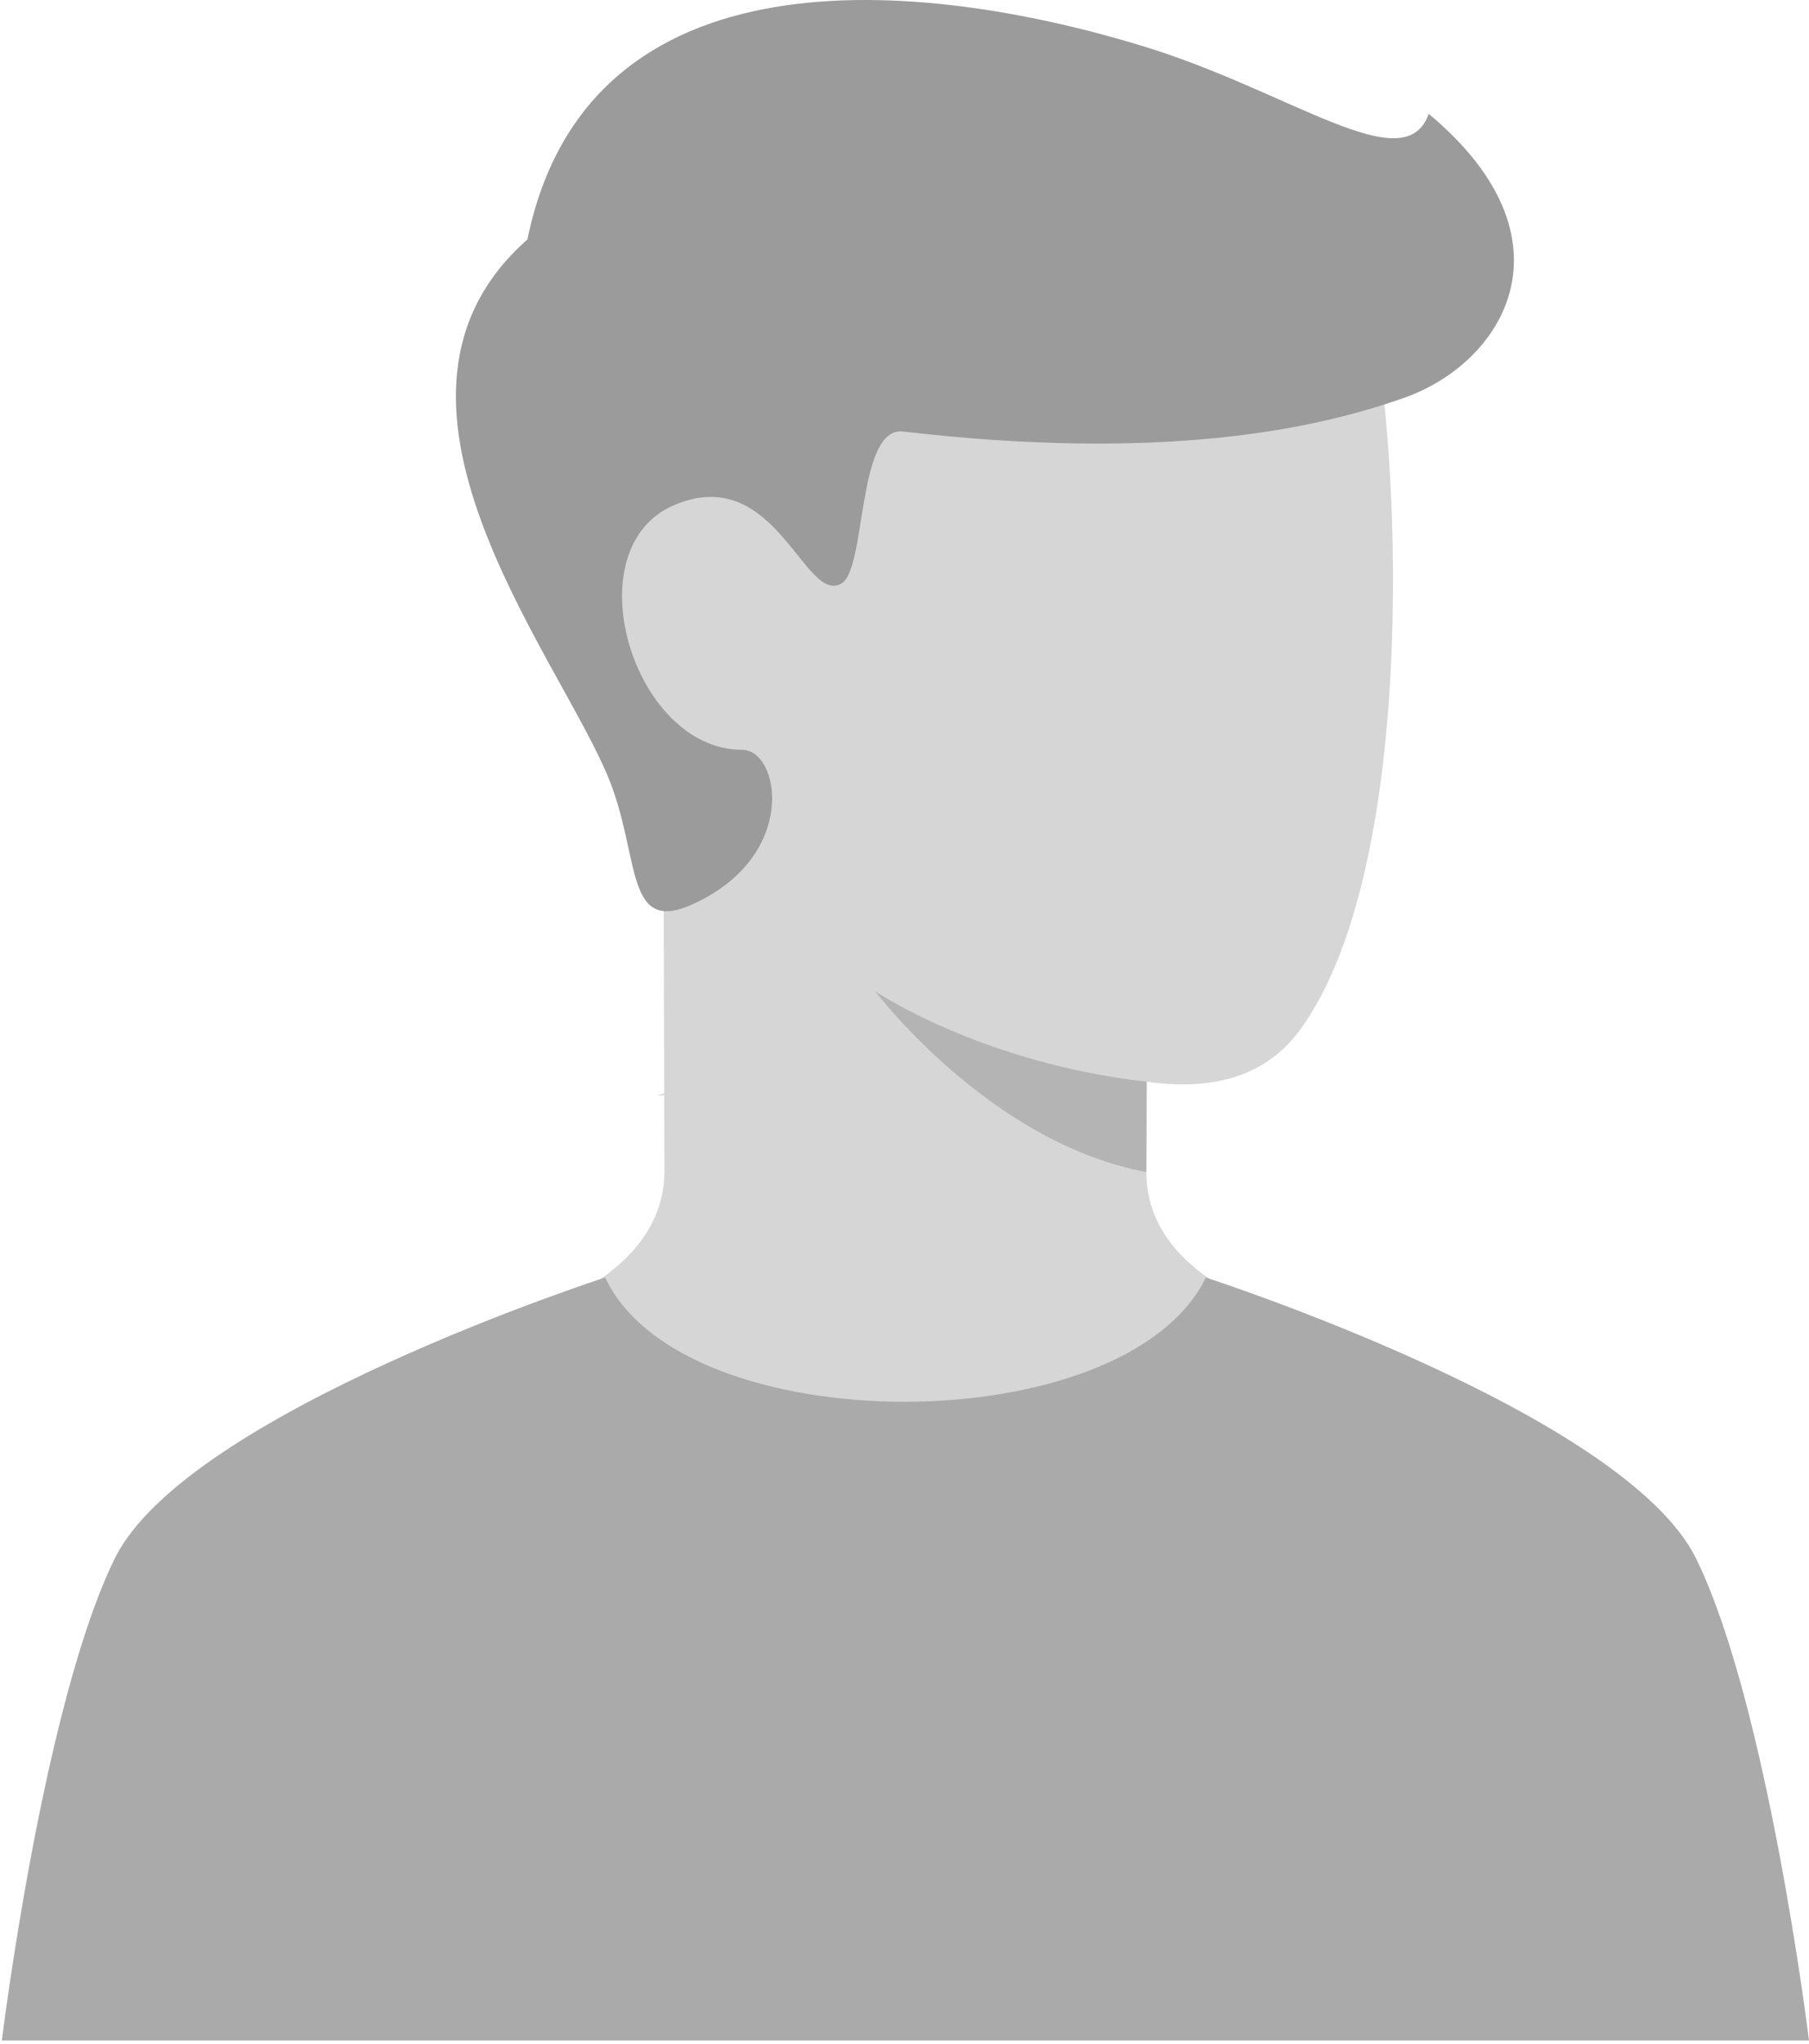 <svg width="193" height="218" viewBox="0 0 193 218" fill="none" xmlns="http://www.w3.org/2000/svg">
<g opacity="0.6">
<path d="M122.303 124.837V125.184C122.398 132.508 128.557 138.016 140.78 141.708C126.052 152.419 111.324 160.988 96.596 160.988C81.868 160.988 67.139 152.419 52.412 141.708C64.551 138.012 70.71 132.496 70.889 125.159C70.889 123.851 70.879 121.993 70.87 118.506C70.87 117.952 70.869 117.385 70.866 116.805C69.988 116.928 70.063 116.85 70.866 116.626C70.842 107.453 70.803 95.117 70.748 82.581C59.234 67.657 63.464 50.161 67.072 50.597C71.494 51.136 109.817 14.77 117.167 12.906C124.518 11.041 143.19 17.061 146.404 33.831C149.617 50.6 150.96 92.871 138.772 109.747C135.303 114.55 129.841 116.428 122.383 115.383C122.373 118.892 122.352 120.862 122.303 124.837Z" fill="#BBBBBB"/>
<path d="M122.303 115.371C104.629 113.362 93.382 105.73 93.382 105.73C93.382 105.73 105.545 121.891 122.303 125.011V115.371Z" fill="#828282"/>
<path d="M64.864 82.835C59.328 69.524 37.148 42.413 56.268 25.543C62.694 -5.788 98.203 -2.32 121.901 4.91C137.829 9.77 149.858 19.37 152.429 12.14C168.496 25.543 160.449 38.651 149.858 42.413C140.245 45.827 123.99 49.241 96.35 46.028C91.413 45.454 92.447 60.575 89.808 62.21C85.85 64.663 82.778 49.241 71.927 53.872C61.075 58.502 67.515 79.973 79.163 79.973C83.18 79.973 85.188 91.016 74.343 96.238C66.47 100.107 68.46 91.485 64.864 82.835Z" fill="#585858"/>
<path d="M12.246 166.229C4.598 181.78 0.196 217.644 0.196 217.644H193C193 217.644 188.596 181.776 180.95 166.229C173.303 150.683 128.652 136.263 128.652 136.263C120.045 153.932 72.812 153.932 64.568 136.258C64.568 136.258 19.894 150.679 12.246 166.229Z" fill="#717171"/>
</g>
</svg>
